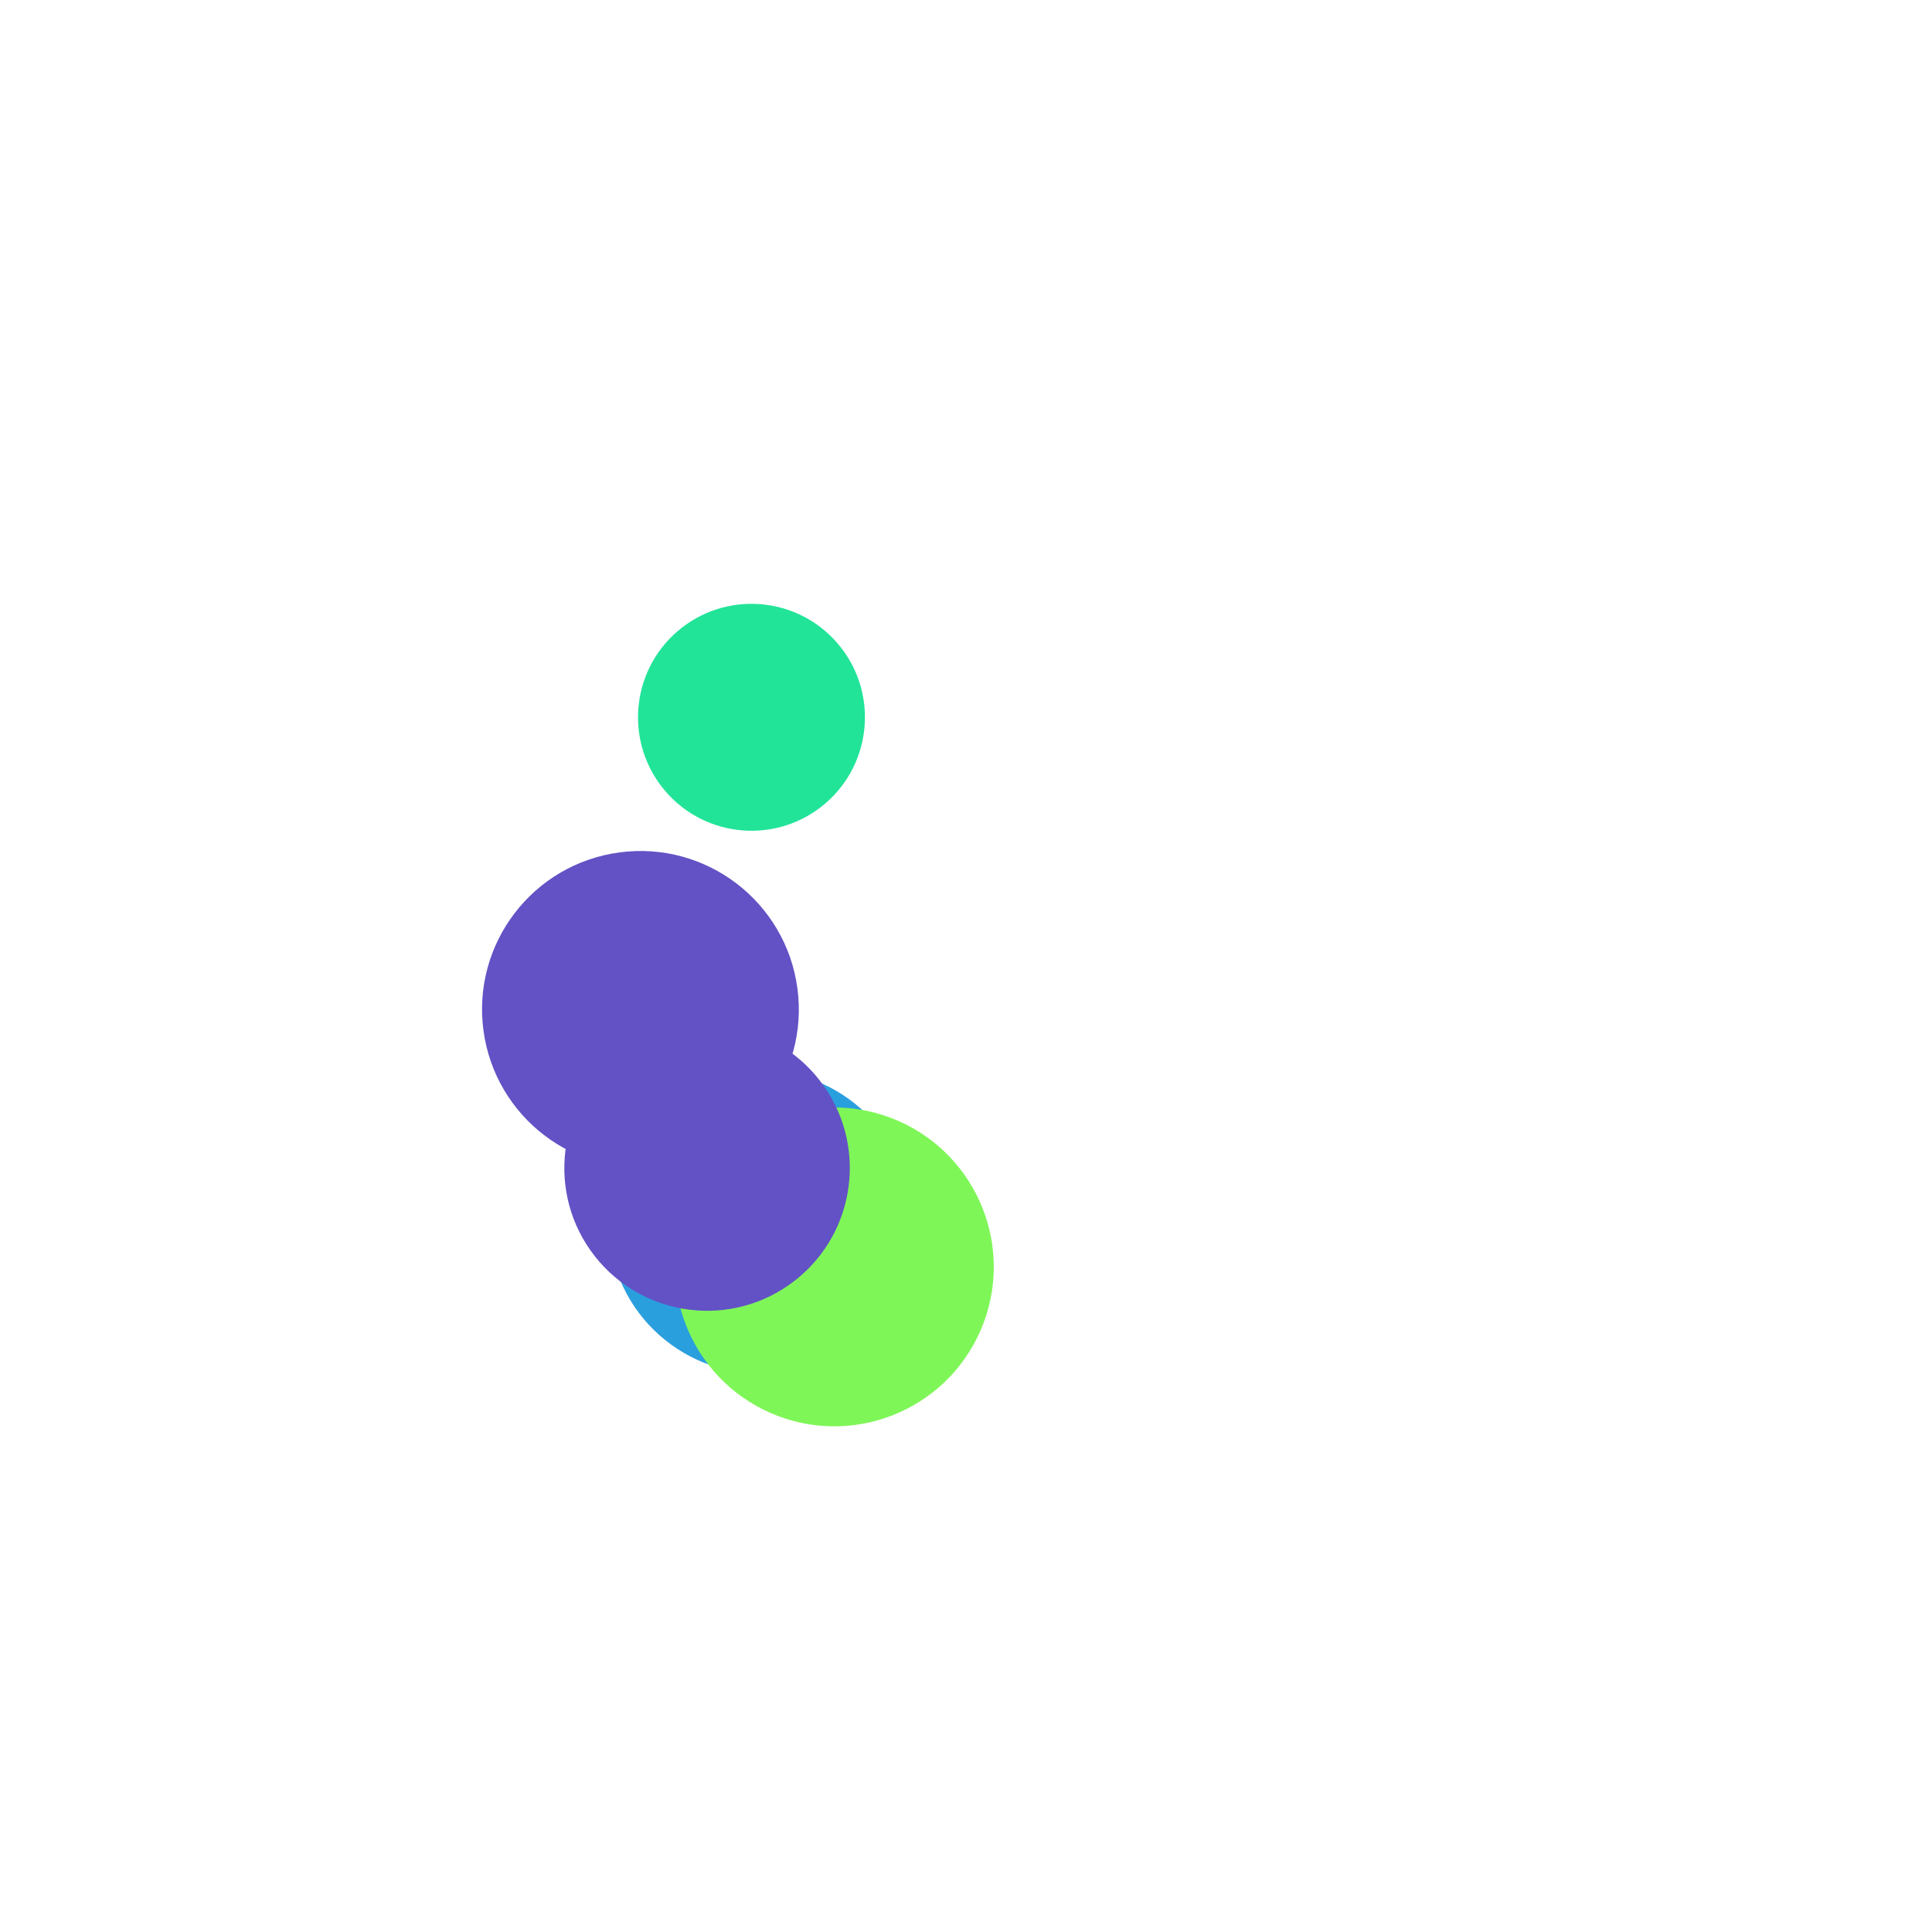 <svg class="lds-gooeyring" width="100%" height="100%" xmlns="http://www.w3.org/2000/svg" xmlns:xlink="http://www.w3.org/1999/xlink" viewBox="0 0 100 100" preserveAspectRatio="xMidYMid"><defs>
        <filter id="gooey" x="-100%" y="-100%" width="300%" height="300%" color-interpolation-filters="sRGB">
            <feGaussianBlur in="SourceGraphic" stdDeviation="2.4"></feGaussianBlur>
            <feComponentTransfer result="cutoff">
                <feFuncA type="linear" slope="10" intercept="-5"></feFuncA>
            </feComponentTransfer>
        </filter>
    </defs><g filter="url(#gooey)"><g transform="translate(50 50)">
        <g transform="rotate(172.407)">
            <circle cx="17" cy="0" r="8.198" fill="#6252c5">
                <animate attributeName="r" keyTimes="0;0.5;1" values="3.6;8.4;3.6" dur="4s" repeatCount="indefinite" begin="-4s"></animate>
            </circle>
            <animateTransform attributeName="transform" type="rotate" keyTimes="0;1" values="0;360" dur="4s" repeatCount="indefinite" begin="0s"></animateTransform>
        </g>
    </g><g transform="translate(50 50)">
        <g transform="rotate(128.813)">
            <circle cx="17" cy="0" r="7.845" fill="#2a9fde">
                <animate attributeName="r" keyTimes="0;0.5;1" values="3.6;8.4;3.6" dur="2s" repeatCount="indefinite" begin="-3.2s"></animate>
            </circle>
            <animateTransform attributeName="transform" type="rotate" keyTimes="0;1" values="0;360" dur="2s" repeatCount="indefinite" begin="-0.8s"></animateTransform>
        </g>
    </g><g transform="translate(50 50)">
        <g transform="rotate(229.22)">
            <circle cx="17" cy="0" r="5.873" fill="#21e499">
                <animate attributeName="r" keyTimes="0;0.5;1" values="3.6;8.4;3.6" dur="1.333s" repeatCount="indefinite" begin="-2.4s"></animate>
            </circle>
            <animateTransform attributeName="transform" type="rotate" keyTimes="0;1" values="0;360" dur="1.333s" repeatCount="indefinite" begin="-1.6s"></animateTransform>
        </g>
    </g><g transform="translate(50 50)">
        <g transform="rotate(113.627)">
            <circle cx="17" cy="0" r="8.25" fill="#7ff658">
                <animate attributeName="r" keyTimes="0;0.5;1" values="3.6;8.4;3.6" dur="1s" repeatCount="indefinite" begin="-1.6s"></animate>
            </circle>
            <animateTransform attributeName="transform" type="rotate" keyTimes="0;1" values="0;360" dur="1s" repeatCount="indefinite" begin="-2.4s"></animateTransform>
        </g>
    </g><g transform="translate(50 50)">
        <g transform="rotate(142.034)">
            <circle cx="17" cy="0" r="7.388" fill="#6252c5">
                <animate attributeName="r" keyTimes="0;0.5;1" values="3.6;8.4;3.6" dur="0.8s" repeatCount="indefinite" begin="-0.8s"></animate>
            </circle>
            <animateTransform attributeName="transform" type="rotate" keyTimes="0;1" values="0;360" dur="0.8s" repeatCount="indefinite" begin="-3.2s"></animateTransform>
        </g>
    </g></g></svg>